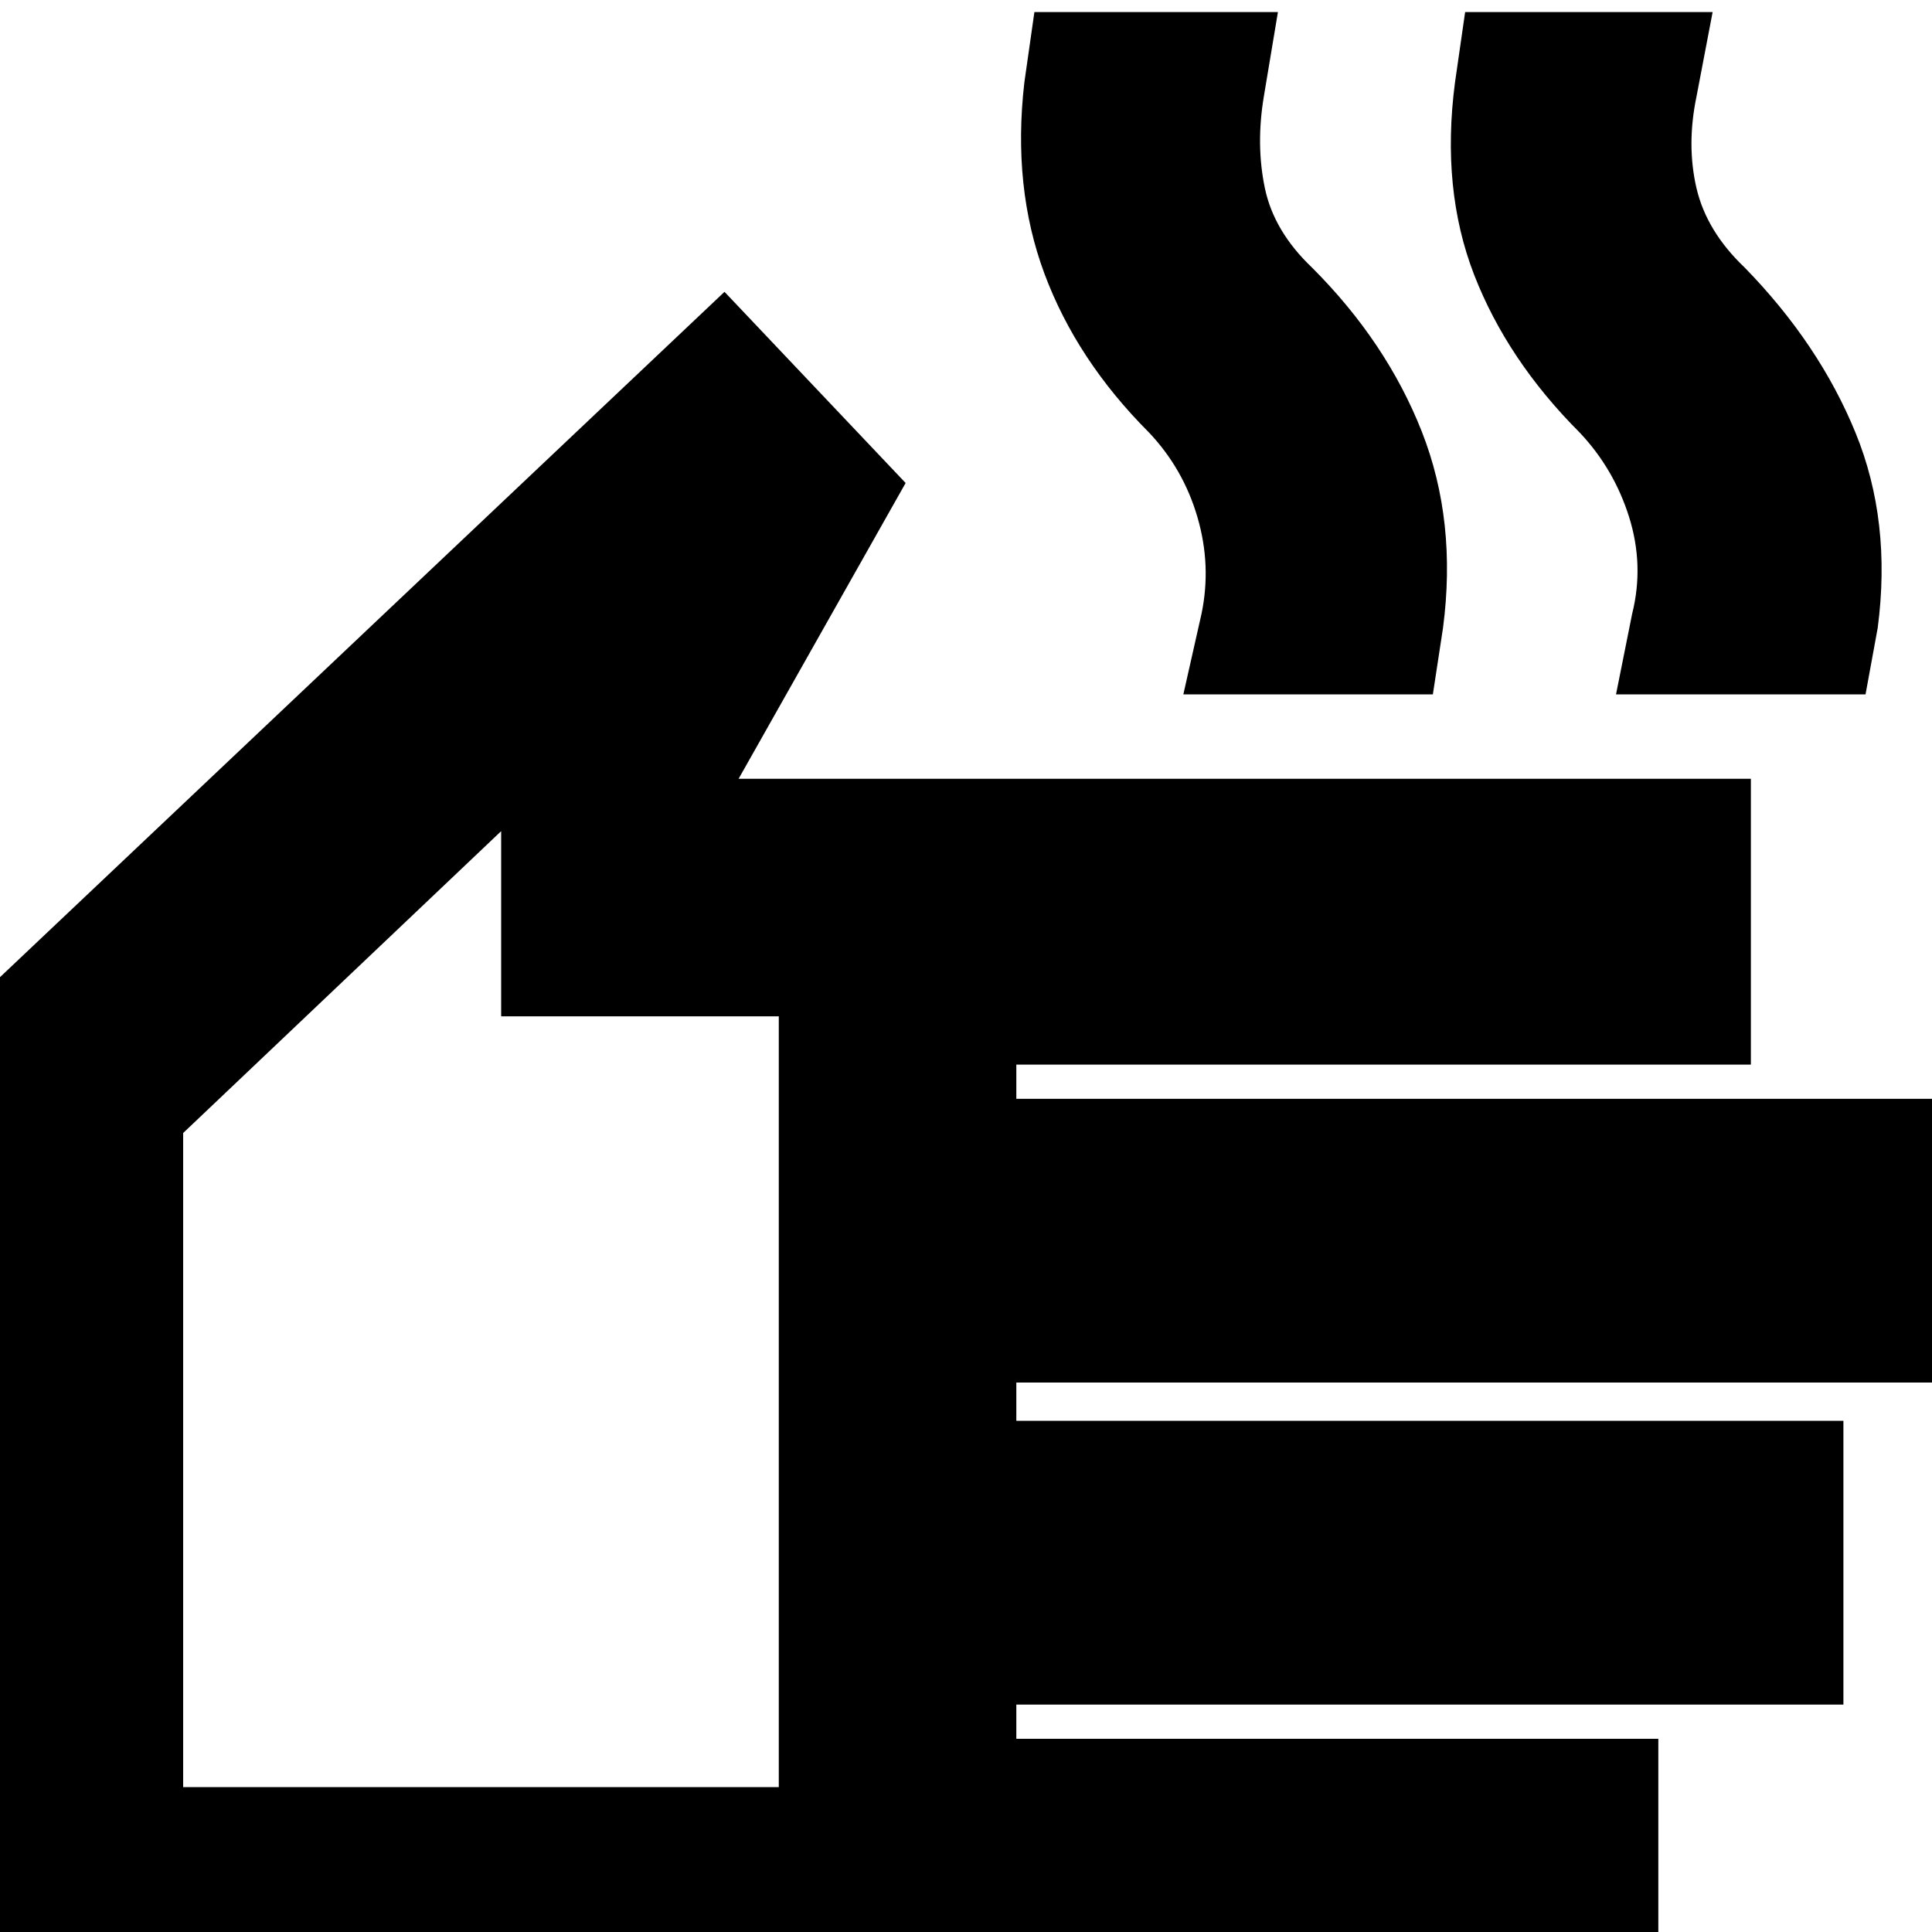 <svg xmlns="http://www.w3.org/2000/svg" height="20" width="20"><path d="M-.583 20.958V10.667L7.5 3.021 9.375 5 7.646 8.062h10.479v2.959h-7.604v.354h9.521v2.937h-9.521v.396h8.562v2.938h-8.562V18h6.646v2.958ZM1.896 18.5h6.166v-7.979H5.188V8.604l-3.292 3.125ZM12.25 7.188l.188-.834q.104-.5-.042-1t-.5-.875q-.75-.75-1.084-1.646-.333-.895-.208-1.979l.104-.729h2.521L13.083 1q-.083.5.011.948.094.448.489.823.771.771 1.136 1.698.364.927.219 2.031l-.105.688Zm4.479 0 .167-.834q.125-.5-.031-1-.157-.5-.511-.875-.75-.75-1.094-1.635-.343-.886-.198-1.99l.105-.729h2.562L17.562 1q-.104.5 0 .948.105.448.5.823.771.791 1.146 1.708.375.917.23 2.021l-.126.688Zm-11.75 6.354Z"/></svg>